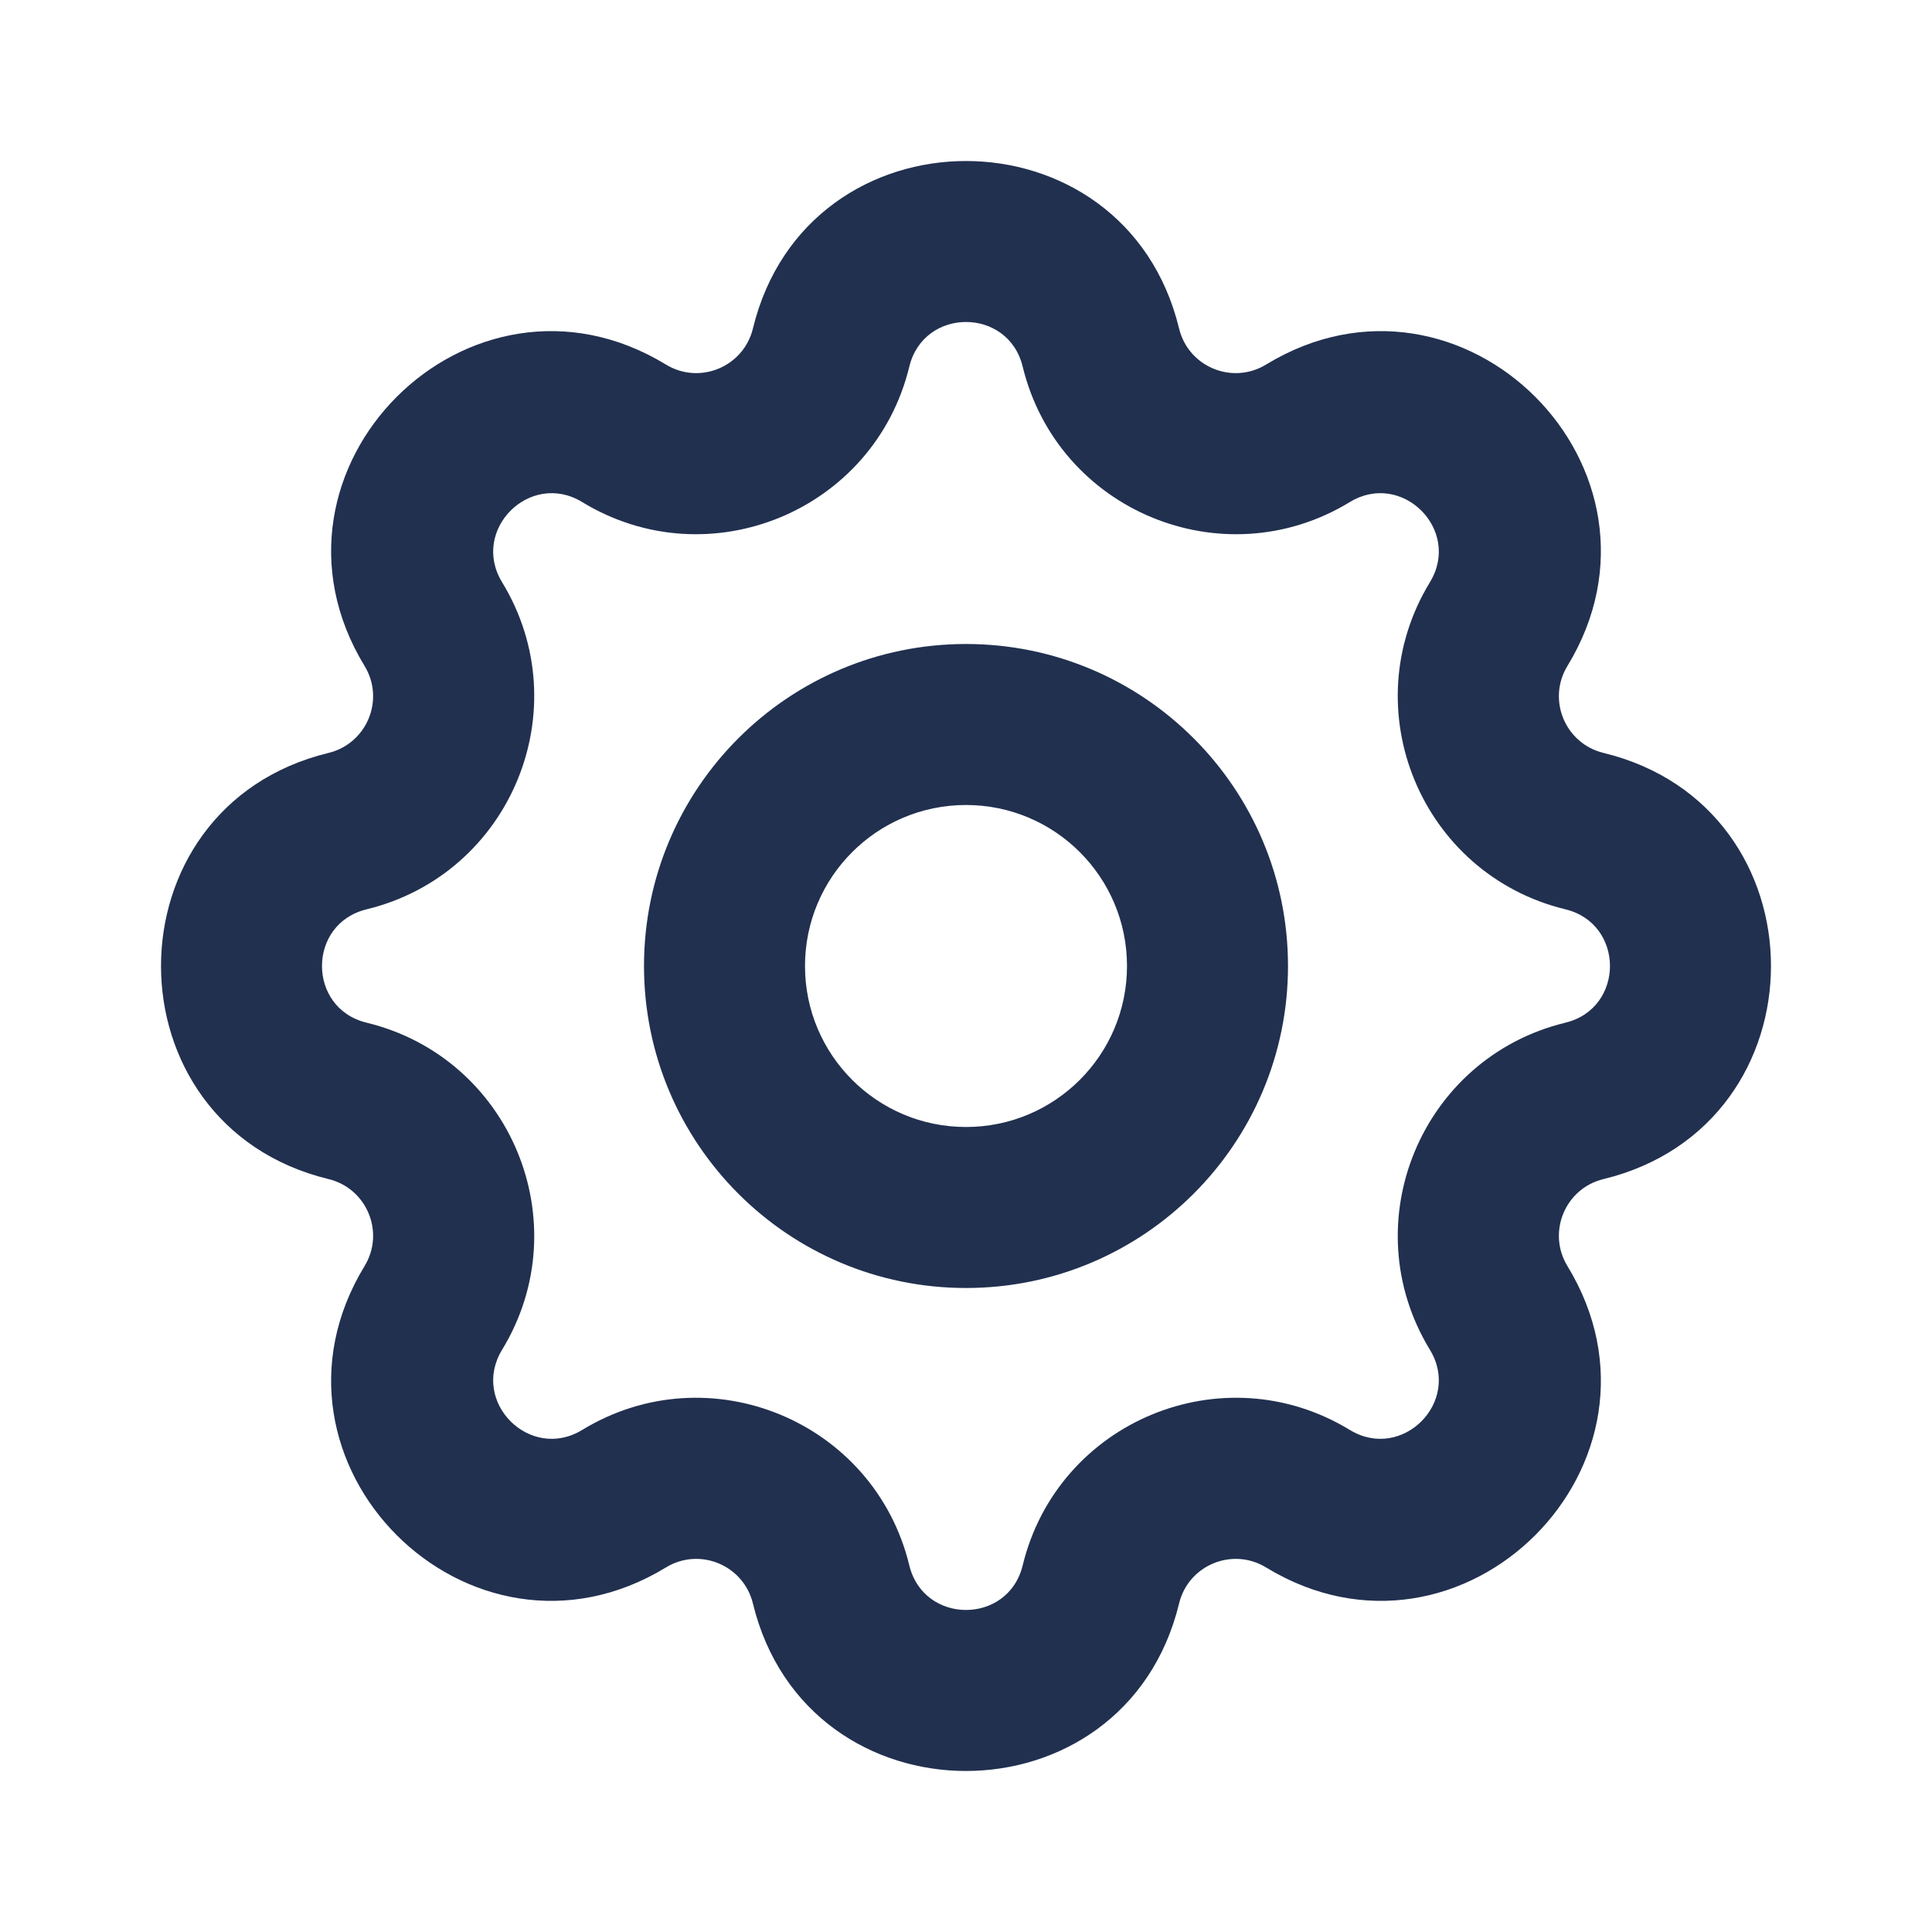 <svg width="30" height="30" viewBox="0 0 30 30" fill="none" xmlns="http://www.w3.org/2000/svg"><path fill-rule="evenodd" clip-rule="evenodd" d="M11.691 5.102C12.533 1.633 17.467 1.633 18.309 5.102C18.453 5.697 19.136 5.98 19.659 5.661C22.708 3.804 26.196 7.292 24.339 10.341C24.02 10.864 24.303 11.546 24.898 11.691C28.367 12.533 28.367 17.467 24.898 18.309C24.303 18.453 24.02 19.136 24.339 19.659C26.196 22.708 22.708 26.196 19.659 24.339C19.136 24.02 18.453 24.303 18.309 24.898C17.467 28.367 12.533 28.367 11.691 24.898C11.546 24.303 10.864 24.02 10.341 24.339C7.292 26.196 3.804 22.708 5.661 19.659C5.98 19.136 5.697 18.453 5.102 18.309C1.633 17.467 1.633 12.533 5.102 11.691C5.697 11.546 5.98 10.864 5.661 10.341C3.804 7.292 7.292 3.804 10.341 5.661C10.864 5.98 11.546 5.697 11.691 5.102ZM15.88 5.692C15.656 4.769 14.344 4.769 14.12 5.692C13.576 7.932 11.009 8.996 9.04 7.796C8.23 7.302 7.302 8.23 7.796 9.04C8.996 11.009 7.932 13.576 5.692 14.12C4.769 14.344 4.769 15.656 5.692 15.88C7.932 16.424 8.996 18.991 7.796 20.96C7.302 21.77 8.23 22.698 9.04 22.204C11.009 21.004 13.576 22.067 14.12 24.308C14.344 25.23 15.656 25.23 15.88 24.308C16.424 22.067 18.991 21.004 20.96 22.204C21.77 22.698 22.698 21.77 22.204 20.96C21.004 18.991 22.067 16.424 24.308 15.88C25.23 15.656 25.23 14.344 24.308 14.12C22.067 13.576 21.004 11.009 22.204 9.04C22.698 8.23 21.77 7.302 20.96 7.796C18.991 8.996 16.424 7.932 15.88 5.692ZM15 12.5C13.619 12.5 12.5 13.619 12.5 15C12.5 16.381 13.619 17.5 15 17.5C16.381 17.5 17.5 16.381 17.5 15C17.5 13.619 16.381 12.5 15 12.5ZM10 15C10 12.239 12.239 10 15 10C17.761 10 20 12.239 20 15C20 17.761 17.761 20 15 20C12.239 20 10 17.761 10 15Z" fill="#21304F"></path></svg>